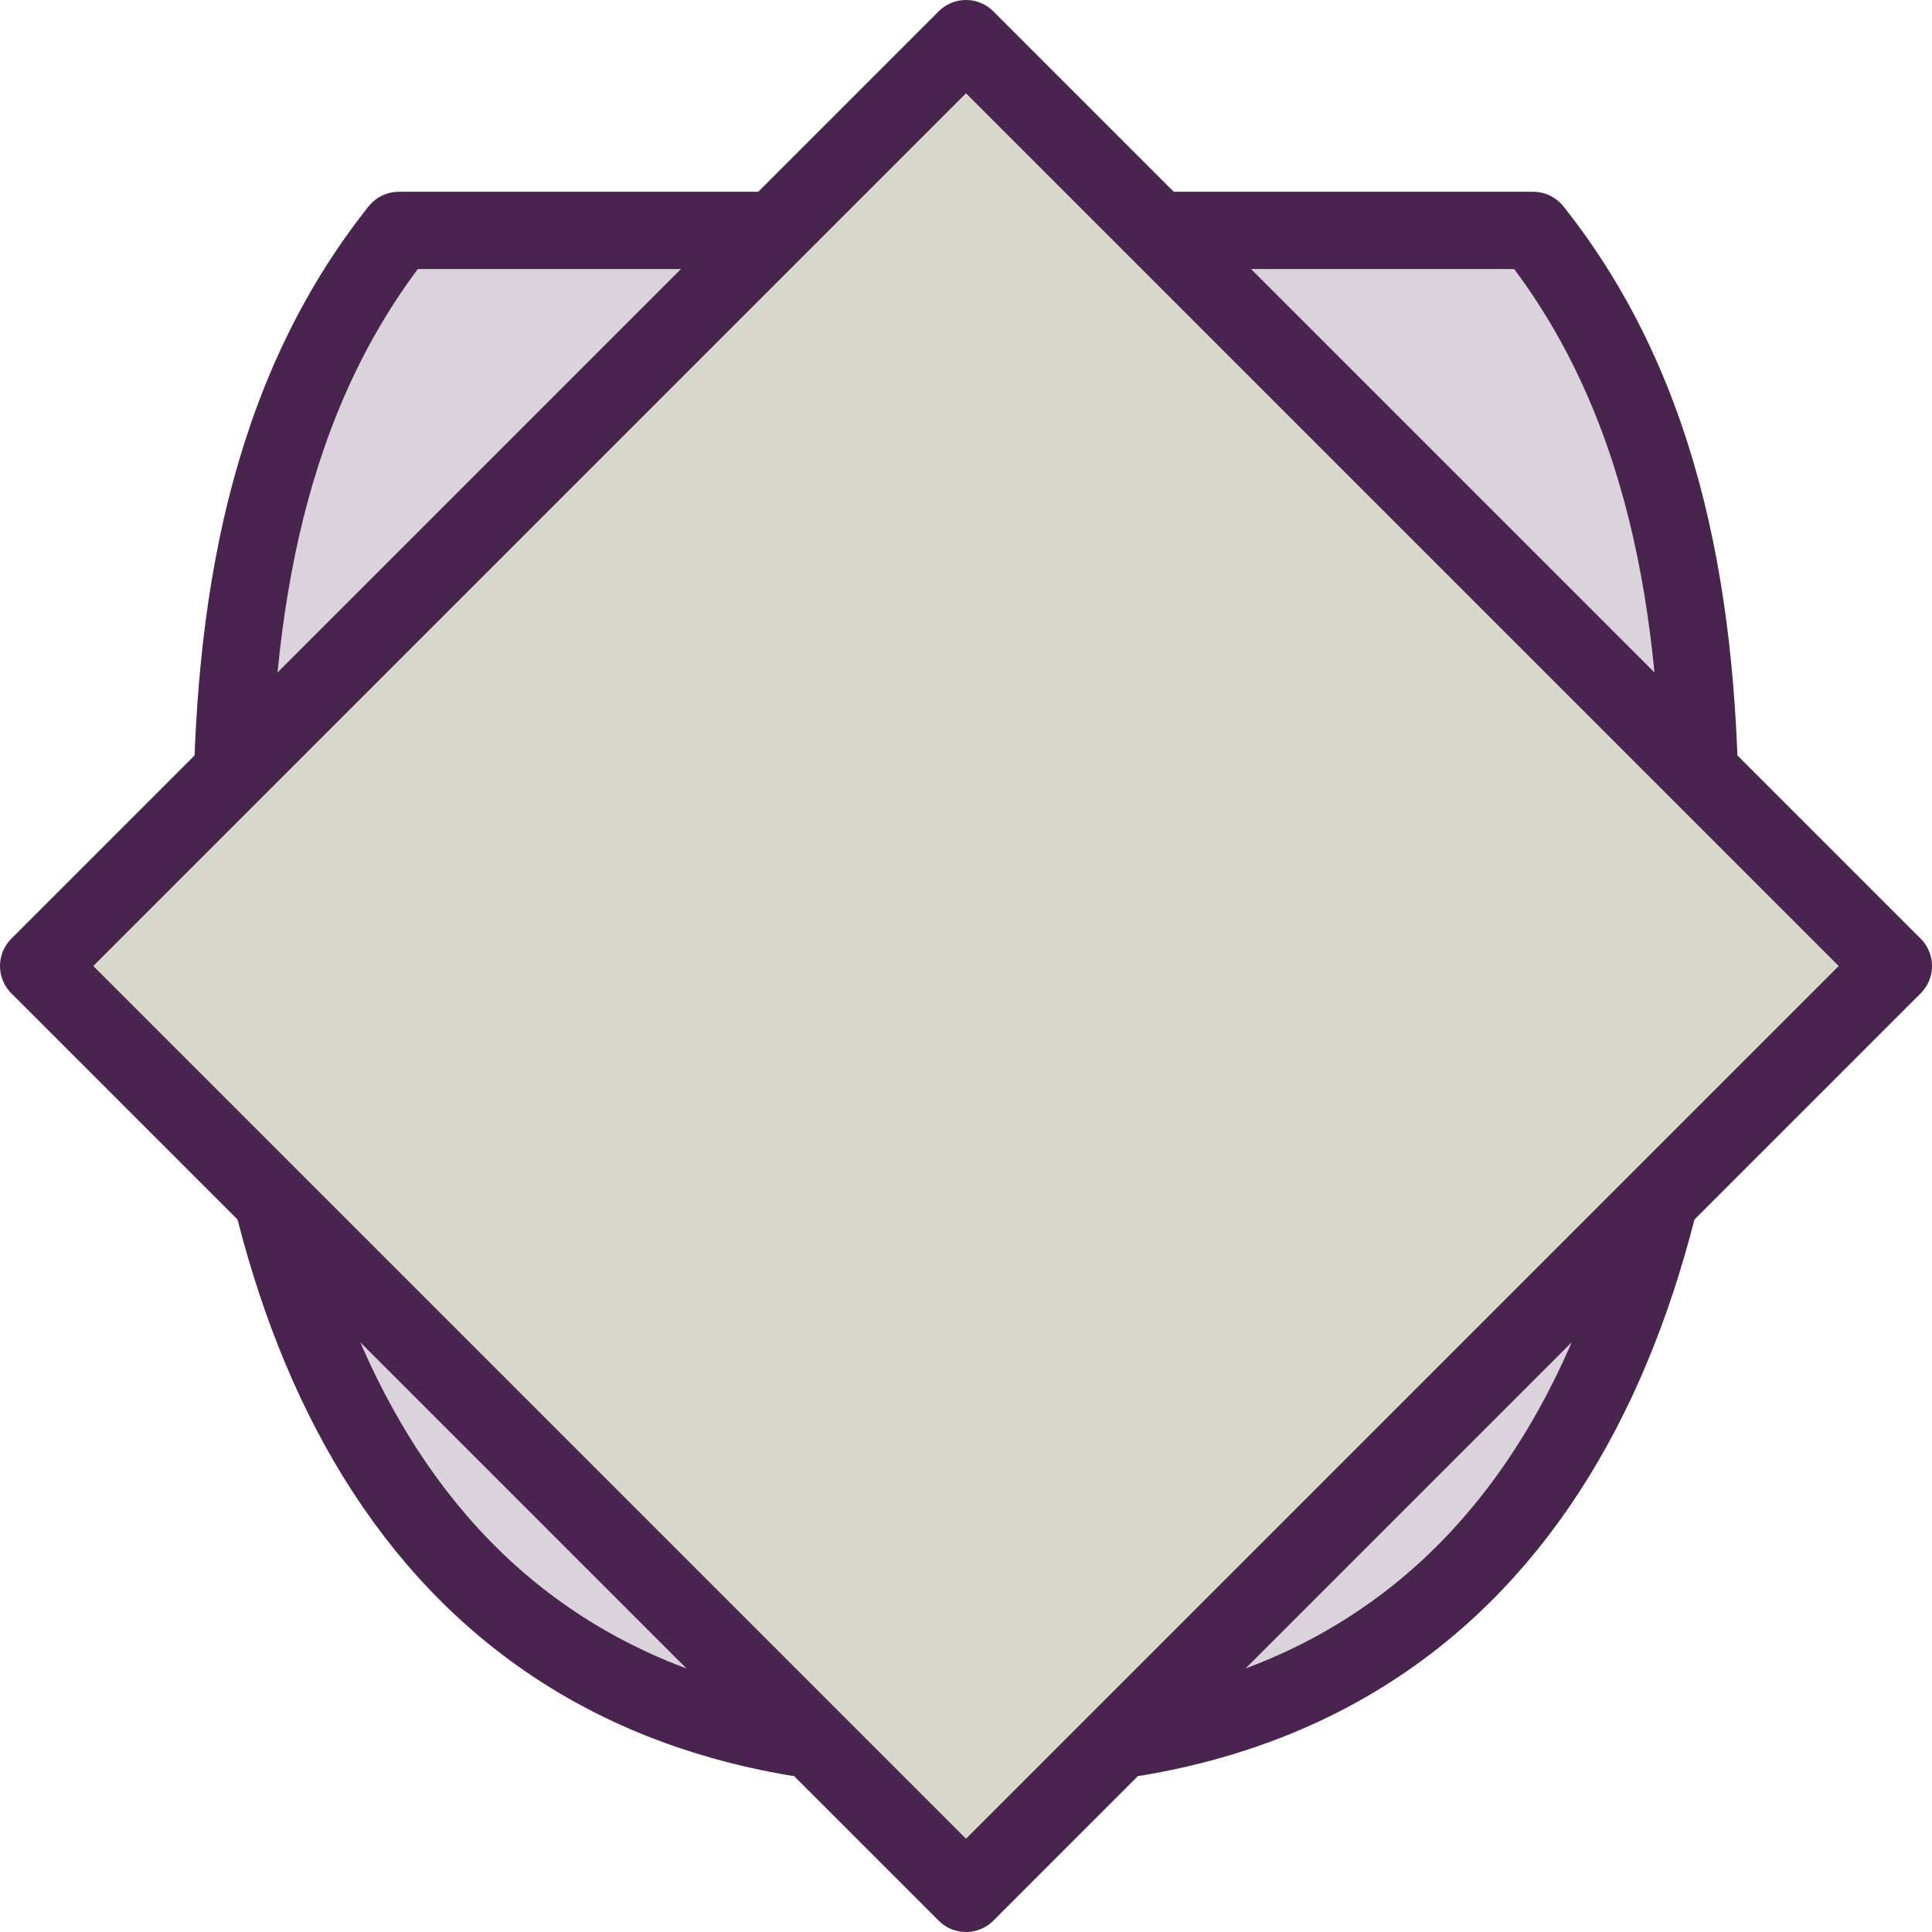 <?xml version="1.0" encoding="UTF-8" standalone="no"?>
<!DOCTYPE svg PUBLIC "-//W3C//DTD SVG 1.1//EN" "http://www.w3.org/Graphics/SVG/1.1/DTD/svg11.dtd">
<svg width="50px" height="50px" version="1.1" xmlns="http://www.w3.org/2000/svg" xmlns:xlink="http://www.w3.org/1999/xlink" xml:space="preserve" xmlns:serif="http://www.serif.com/" style="fill-rule:evenodd;clip-rule:evenodd;stroke-linecap:round;stroke-linejoin:round;stroke-miterlimit:1.5;">
    <path d="M10.322,5.963L39.678,5.963C43.112,10.277 44,15.779 44,21.47C44,33.185 40.104,43.155 29.394,44.963L20.606,44.963C9.896,43.155 6,33.185 6,21.47C6,15.779 6.888,10.277 10.322,5.963Z" style="fill:rgb(219,211,220);stroke:rgb(73,36,79);stroke-width:2px;"/>
    <path d="M25,1L49,25L25,49L1,25L25,1Z" style="fill:rgb(216,216,204);stroke:rgb(73,36,79);stroke-width:2px;"/>
</svg>
